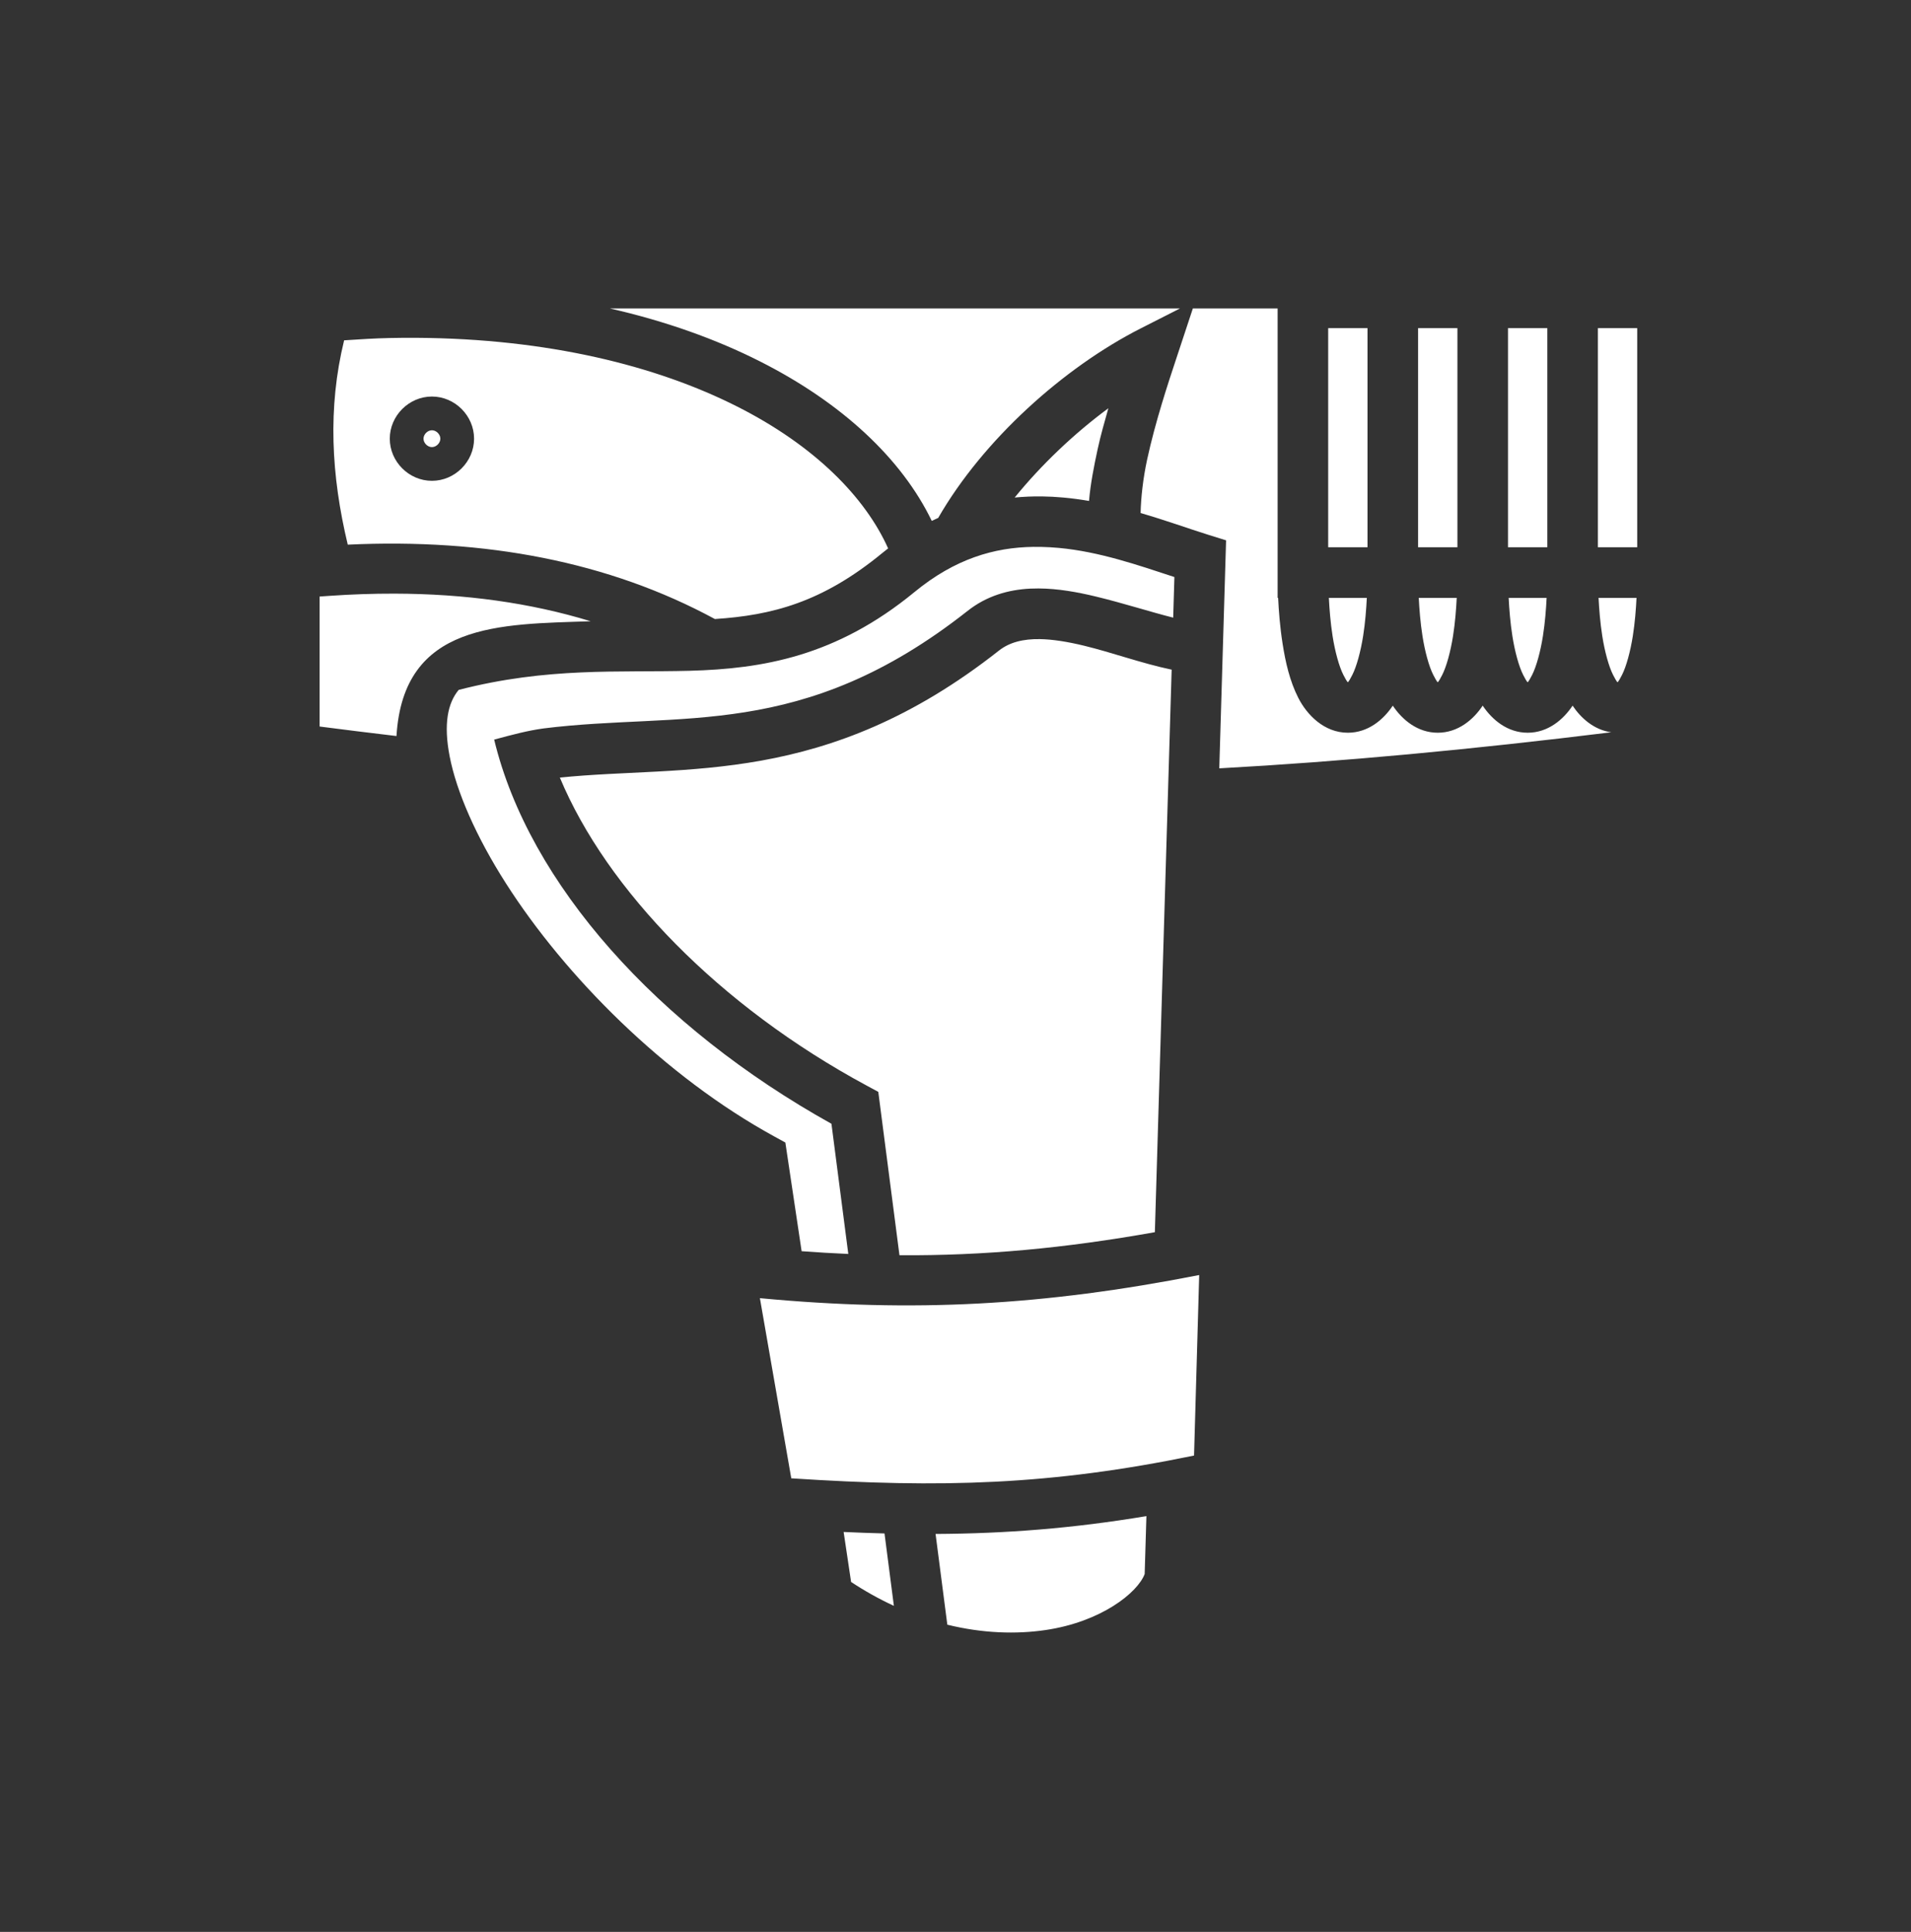 <svg width="93" height="94" viewBox="0 0 93 94" fill="none" xmlns="http://www.w3.org/2000/svg">
<rect x="0" y="0" width="93" height="94" fill="#333333" stroke="none"/>
<path d="M29.676 15.008C32.414 15.63 34.858 16.51 36.98 17.582C40.992 19.608 43.889 22.332 45.345 25.345C45.449 25.294 45.553 25.247 45.658 25.2C47.847 21.397 51.766 17.884 55.513 15.979L57.425 15.008H29.676ZM58.051 15.008L57.239 17.463C56.85 18.636 56.22 20.537 55.825 22.364C55.624 23.296 55.525 24.218 55.508 24.962C56.732 25.317 57.836 25.719 58.777 26.013L59.668 26.291L59.337 37.385C65.333 37.057 71.565 36.474 78.412 35.63C77.582 35.516 76.942 34.95 76.531 34.334C76.072 35.024 75.325 35.652 74.344 35.652C73.363 35.652 72.616 35.024 72.156 34.334C71.697 35.024 70.95 35.652 69.969 35.652C68.988 35.652 68.241 35.024 67.781 34.334C67.322 35.024 66.575 35.652 65.594 35.652C64.434 35.652 63.599 34.774 63.182 33.955C62.765 33.135 62.56 32.222 62.42 31.332C62.291 30.515 62.231 29.72 62.201 29.09H62.176V28.213C62.175 28.108 62.175 28.002 62.176 27.896V15.008H58.051ZM64.637 15.965V26.629H66.551V15.965H64.637ZM69.012 15.965V26.629H70.926V15.965H69.012ZM73.387 15.965V26.629H75.301V15.965H73.387ZM77.762 15.965V26.629H79.676V15.965H77.762ZM20.254 16.437C19.826 16.434 19.393 16.438 18.955 16.447C18.237 16.461 17.491 16.511 16.747 16.559C15.943 19.842 16.116 23.135 16.924 26.501C23.605 26.188 29.626 27.321 34.79 30.12C37.57 29.938 40.015 29.312 42.937 26.909C43.031 26.832 43.125 26.757 43.221 26.683C42.105 24.192 39.652 21.688 35.87 19.778C31.952 17.799 26.672 16.476 20.254 16.437ZM21.02 19.294C22.138 19.294 23.071 20.227 23.071 21.345C23.071 22.463 22.138 23.395 21.02 23.395C19.902 23.395 18.969 22.463 18.969 21.345C18.969 20.227 19.902 19.294 21.02 19.294ZM53.94 19.864C52.282 21.087 50.675 22.613 49.38 24.209C49.817 24.167 50.256 24.149 50.696 24.154C51.046 24.158 51.397 24.177 51.746 24.209C52.172 24.247 52.589 24.305 52.998 24.374C53.068 23.547 53.236 22.697 53.42 21.844C53.569 21.156 53.758 20.513 53.939 19.864H53.94ZM21.02 20.935C20.808 20.935 20.61 21.133 20.61 21.345C20.61 21.557 20.808 21.755 21.02 21.755C21.232 21.755 21.43 21.557 21.43 21.345C21.43 21.133 21.232 20.935 21.02 20.935ZM50.281 26.609C48.388 26.637 46.48 27.182 44.5 28.81C40.691 31.941 37.104 32.543 33.56 32.638C30.114 32.73 26.66 32.449 22.322 33.568C21.786 34.211 21.579 35.235 21.883 36.803C22.217 38.527 23.173 40.713 24.62 42.979C27.512 47.511 32.347 52.377 37.684 55.298L38.22 55.592L39.011 60.879C39.78 60.936 40.537 60.981 41.283 61.013L40.463 54.679C32.01 49.976 25.737 43.003 24.049 35.986C24.97 35.739 25.672 35.55 26.451 35.443C33.158 34.603 39.02 36.082 47.089 29.724C48.018 28.992 49.067 28.694 50.139 28.64C50.273 28.634 50.407 28.631 50.541 28.632C51.483 28.636 52.432 28.809 53.325 29.024C54.664 29.347 55.975 29.771 57.094 30.053L57.153 28.077C55.395 27.5 53.498 26.84 51.523 26.659C51.236 26.633 50.947 26.616 50.659 26.61C50.533 26.608 50.407 26.607 50.281 26.609ZM19.189 28.884C18.143 28.882 17.097 28.918 16.053 28.991L15.555 29.025V35.35C16.801 35.511 18.047 35.665 19.295 35.813C19.631 30.278 24.327 30.378 28.746 30.228C25.814 29.332 22.629 28.891 19.189 28.884ZM64.67 29.09C64.698 29.636 64.747 30.289 64.851 30.949C64.969 31.7 65.167 32.427 65.376 32.838C65.585 33.25 65.601 33.191 65.594 33.191C65.587 33.191 65.602 33.25 65.812 32.838C66.021 32.427 66.218 31.7 66.337 30.949C66.441 30.289 66.49 29.636 66.517 29.09H64.67ZM69.045 29.09C69.073 29.636 69.122 30.289 69.226 30.949C69.344 31.7 69.542 32.427 69.751 32.838C69.96 33.25 69.976 33.191 69.969 33.191C69.962 33.191 69.977 33.25 70.187 32.838C70.396 32.427 70.593 31.7 70.712 30.949C70.816 30.289 70.865 29.636 70.892 29.09H69.045ZM73.42 29.09C73.448 29.636 73.497 30.289 73.601 30.949C73.719 31.7 73.917 32.427 74.126 32.838C74.335 33.25 74.351 33.191 74.344 33.191C74.337 33.191 74.352 33.25 74.562 32.838C74.771 32.427 74.968 31.7 75.087 30.949C75.191 30.289 75.24 29.636 75.267 29.09H73.42ZM77.795 29.09C77.823 29.636 77.872 30.289 77.976 30.949C78.094 31.7 78.292 32.427 78.501 32.838C78.71 33.25 78.726 33.191 78.719 33.191C78.712 33.191 78.727 33.25 78.937 32.838C79.146 32.427 79.343 31.7 79.462 30.949C79.566 30.289 79.615 29.636 79.642 29.09H77.795ZM50.611 31.097C49.802 31.084 49.132 31.247 48.613 31.656C40.155 38.32 33.357 37.208 27.246 37.835C29.522 43.285 35.002 48.959 42.188 52.827L42.743 53.127L43.773 61.076C47.876 61.102 51.808 60.737 56.202 59.954L57.019 32.583C55.559 32.277 54.105 31.744 52.748 31.416C51.954 31.225 51.24 31.108 50.611 31.097ZM58.36 62.039C50.773 63.527 44.465 63.869 36.981 63.164L38.508 71.93C45.846 72.411 51.146 72.257 58.109 70.822L58.36 62.039ZM55.791 73.769C52.228 74.363 48.971 74.619 45.53 74.637L46.102 79.052C47.825 79.475 49.458 79.522 50.882 79.312C53.589 78.914 55.364 77.495 55.706 76.586L55.791 73.769ZM41.056 74.54L41.419 76.973C42.083 77.412 42.779 77.801 43.501 78.135L43.045 74.612C42.394 74.596 41.73 74.571 41.056 74.54Z" fill="white"/>
</svg>
